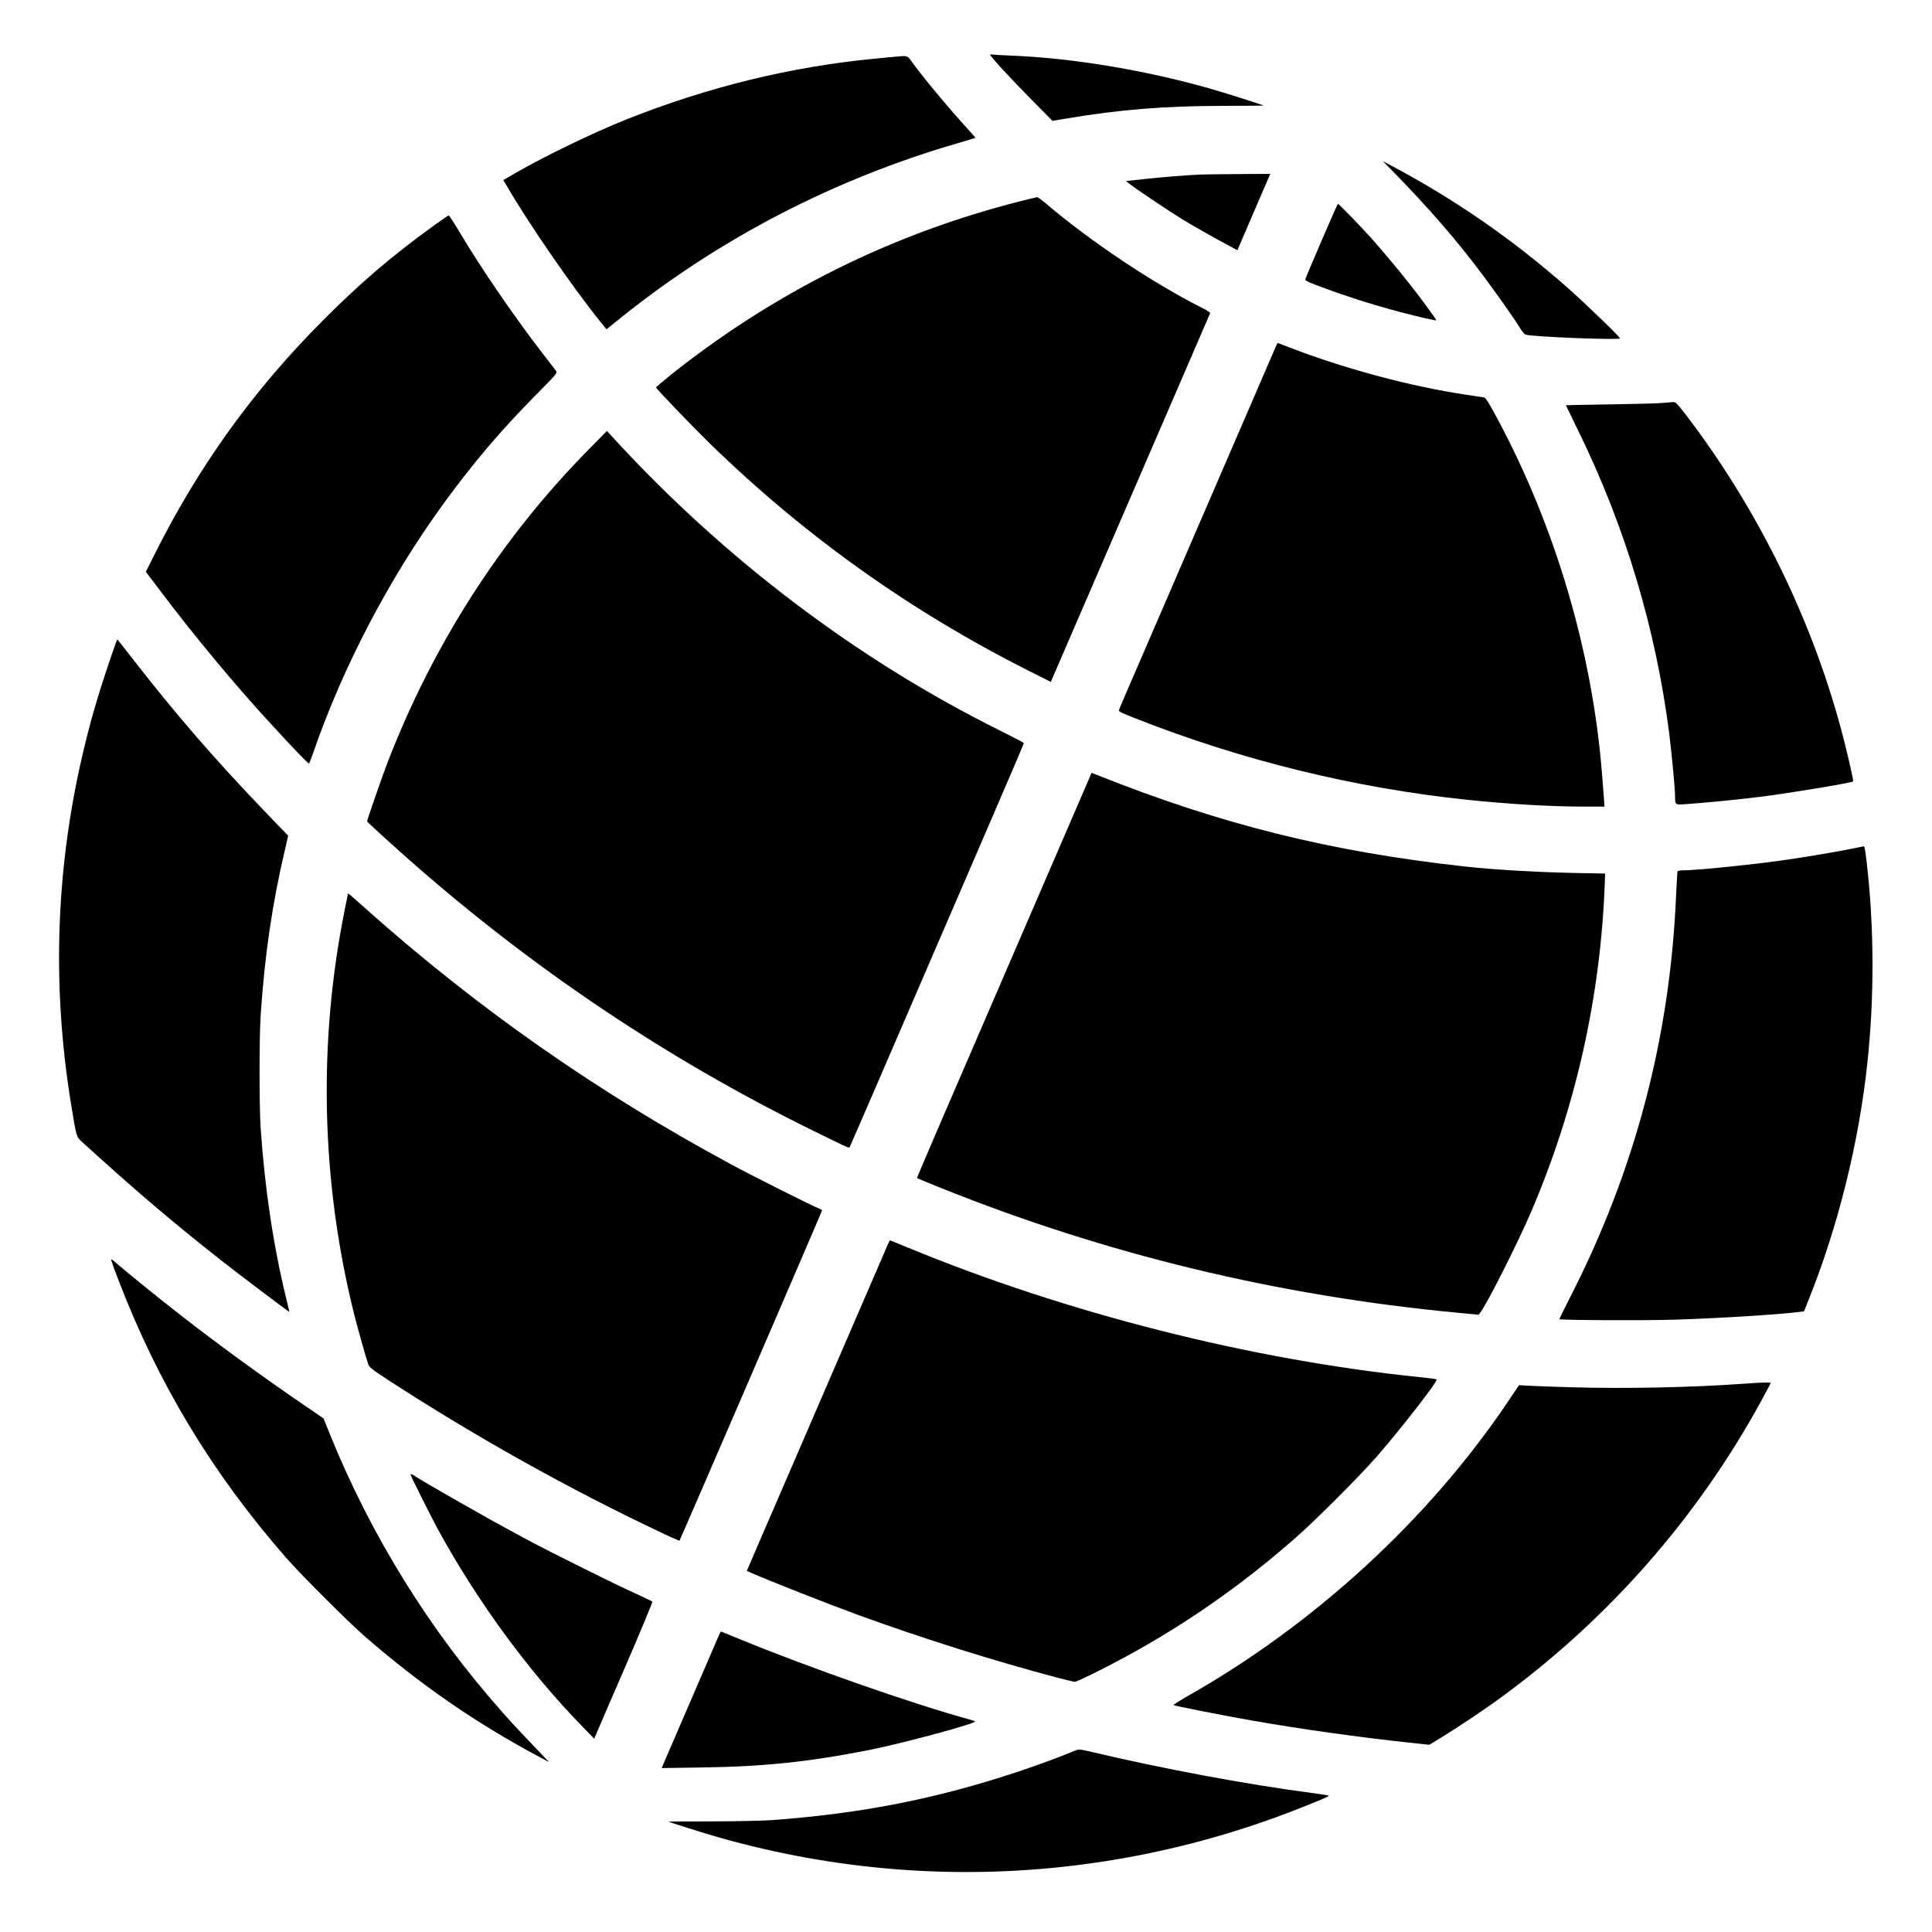 <?xml version="1.0" standalone="no"?>
<!DOCTYPE svg PUBLIC "-//W3C//DTD SVG 20010904//EN"
 "http://www.w3.org/TR/2001/REC-SVG-20010904/DTD/svg10.dtd">
<svg version="1.0" xmlns="http://www.w3.org/2000/svg"
 width="2000pt" height="2000pt" viewBox="0 0 2000 2000"
 preserveAspectRatio="xMidYMid meet">
<g transform="translate(0,2000) scale(0.1,-0.1)"
fill="#000000" stroke="none">
<path d="M10250 19434 c0 -16 199 -233 410 -447 l235 -238 150 25 c546 92
1008 129 1612 130 233 1 423 2 423 3 0 5 -386 128 -540 172 -686 196 -1441
321 -2085 346 -82 3 -162 8 -177 10 -16 3 -28 2 -28 -1z"/>
<path d="M9270 19413 c-19 -1 -109 -10 -200 -19 -875 -82 -1746 -295 -2590
-632 -340 -136 -845 -380 -1142 -552 l-128 -74 27 -45 c224 -389 685 -1058
979 -1423 l62 -77 159 128 c1023 819 2206 1430 3482 1800 96 28 176 52 178 54
1 2 -39 48 -89 103 -182 198 -469 543 -578 697 -36 51 -41 52 -160 40z"/>
<path d="M14436 18209 c375 -386 645 -697 919 -1064 148 -198 334 -462 388
-553 18 -28 41 -54 52 -57 95 -23 975 -57 975 -38 0 16 -364 367 -550 531
-564 496 -1153 904 -1815 1256 l-90 48 121 -123z"/>
<path d="M12425 18193 c-153 -7 -378 -25 -564 -45 l-204 -22 34 -28 c52 -43
397 -275 544 -365 127 -78 313 -183 488 -277 l87 -47 9 23 c5 13 75 176 156
363 81 187 154 355 161 373 l14 32 -332 -2 c-183 -1 -360 -3 -393 -5z"/>
<path d="M10550 17914 c-1320 -336 -2531 -939 -3603 -1792 -86 -69 -156 -129
-155 -133 7 -20 365 -393 543 -567 988 -965 2086 -1748 3326 -2372 l217 -109
528 1222 c290 672 660 1528 822 1902 162 374 296 685 299 692 3 7 -28 29 -78
53 -513 258 -1161 691 -1625 1086 -42 35 -81 64 -87 63 -7 0 -91 -21 -187 -45z"/>
<path d="M13682 17511 c-90 -208 -165 -387 -168 -398 -5 -17 9 -25 103 -61
283 -108 594 -208 881 -283 191 -50 365 -90 370 -84 4 4 -119 173 -248 340
-108 140 -305 376 -433 519 -105 117 -328 346 -337 346 -3 0 -78 -170 -168
-379z"/>
<path d="M4480 17657 c-435 -316 -749 -585 -1130 -967 -723 -723 -1290 -1510
-1750 -2429 l-90 -180 142 -188 c347 -462 790 -995 1158 -1393 261 -284 384
-410 390 -403 4 4 24 58 45 118 309 892 786 1801 1350 2576 310 425 588 752
958 1126 201 203 218 223 206 240 -8 10 -80 104 -160 208 -286 372 -622 863
-839 1228 -58 97 -109 176 -115 177 -5 0 -80 -51 -165 -113z"/>
<path d="M13173 16333 c-54 -126 -906 -2097 -1330 -3078 -141 -324 -258 -597
-260 -606 -4 -14 31 -31 174 -87 1099 -433 2264 -719 3428 -841 425 -45 875
-71 1218 -71 l207 0 -5 68 c-3 37 -12 153 -20 259 -99 1267 -481 2566 -1088
3696 -81 151 -117 209 -132 212 -11 2 -99 16 -195 30 -557 83 -1228 262 -1784
474 -87 34 -160 61 -161 61 -1 0 -25 -53 -52 -117z"/>
<path d="M17215 15829 c-44 -5 -288 -11 -542 -15 -255 -4 -463 -8 -463 -9 0
-1 58 -121 129 -266 486 -993 801 -2043 941 -3134 24 -194 60 -569 60 -639 0
-99 -1 -98 104 -91 215 15 548 48 774 76 300 37 951 145 966 160 5 5 -44 222
-93 417 -306 1208 -880 2388 -1648 3390 -82 105 -98 122 -121 120 -15 -1 -63
-5 -107 -9z"/>
<path d="M6094 15347 c-908 -921 -1615 -2024 -2087 -3253 -53 -139 -207 -582
-207 -597 0 -6 283 -264 470 -428 1258 -1104 2626 -2022 4105 -2753 348 -172
413 -202 419 -195 2 2 159 364 349 804 190 440 595 1379 901 2087 306 708 556
1291 555 1295 0 4 -114 64 -252 133 -1471 730 -2854 1778 -3998 3027 l-66 72
-189 -192z"/>
<path d="M1195 13333 c-151 -432 -238 -718 -319 -1054 -297 -1221 -344 -2460
-141 -3704 56 -346 55 -343 113 -395 540 -492 934 -828 1432 -1220 179 -141
707 -540 714 -540 2 0 -12 62 -31 138 -133 544 -222 1137 -265 1767 -15 232
-15 949 1 1175 42 620 120 1145 248 1692 l36 157 -215 223 c-535 556 -952
1037 -1401 1616 -82 105 -150 192 -152 192 -2 0 -11 -21 -20 -47z"/>
<path d="M11286 11967 c-7 -17 -228 -529 -491 -1137 -1154 -2670 -1306 -3023
-1302 -3026 2 -2 109 -46 238 -98 1715 -690 3496 -1120 5364 -1296 l210 -20
18 21 c62 75 387 717 525 1039 463 1079 723 2237 765 3416 l3 91 -315 6 c-405
9 -840 34 -1136 67 -1396 154 -2524 435 -3812 949 l-53 21 -14 -33z"/>
<path d="M19170 11214 c-176 -36 -563 -100 -775 -128 -349 -47 -852 -96 -976
-96 -31 0 -51 -5 -54 -12 -2 -7 -8 -125 -15 -263 -64 -1463 -427 -2837 -1096
-4144 -63 -123 -113 -226 -111 -227 11 -11 902 -15 1202 -5 461 15 1052 52
1275 79 l55 7 48 120 c302 752 518 1618 606 2435 75 683 73 1415 -4 2085 -18
149 -23 175 -33 174 -4 -1 -59 -12 -122 -25z"/>
<path d="M3600 10743 c0 -5 -13 -73 -30 -154 -278 -1374 -247 -2803 90 -4169
40 -161 126 -468 152 -542 12 -33 34 -51 205 -163 902 -586 1877 -1132 2836
-1584 97 -47 179 -82 181 -80 7 7 1476 3410 1476 3419 0 5 -10 12 -22 15 -43
13 -703 344 -926 465 -1392 751 -2639 1626 -3804 2668 -81 73 -150 132 -153
132 -3 0 -5 -3 -5 -7z"/>
<path d="M9191 7118 c-10 -24 -262 -608 -561 -1298 -298 -690 -622 -1441 -721
-1668 l-178 -414 57 -25 c167 -74 802 -324 1087 -428 678 -247 1416 -479 2067
-651 93 -24 175 -44 184 -44 23 0 289 130 509 250 631 341 1209 744 1760 1226
220 192 670 642 860 859 259 298 634 781 617 796 -4 3 -83 14 -177 23 -1746
179 -3652 662 -5297 1341 -99 41 -183 75 -185 75 -2 0 -12 -19 -22 -42z"/>
<path d="M1154 6947 c4 -16 36 -106 73 -200 412 -1073 969 -1996 1734 -2872
147 -169 638 -659 804 -805 583 -508 1163 -909 1830 -1264 l90 -48 -70 73
c-238 249 -303 318 -415 445 -752 846 -1359 1826 -1784 2875 l-67 166 -211
144 c-415 283 -890 629 -1269 925 -208 162 -563 449 -653 528 -64 56 -69 59
-62 33z"/>
<path d="M18040 5675 c-528 -38 -1221 -52 -1770 -36 -212 6 -421 14 -465 17
l-80 5 -119 -177 c-821 -1216 -1994 -2294 -3308 -3040 -86 -49 -154 -92 -150
-95 9 -8 511 -107 802 -158 498 -88 1124 -176 1641 -231 l205 -22 120 73 c162
99 452 292 609 407 1123 819 2044 1867 2709 3083 53 97 96 179 96 183 0 8 -80
6 -290 -9z"/>
<path d="M4250 4735 c0 -12 216 -443 285 -570 410 -747 931 -1459 1488 -2032
l128 -132 16 37 c8 20 145 338 305 706 159 368 285 672 281 676 -4 4 -60 31
-123 60 -63 29 -158 73 -210 98 -120 56 -811 401 -893 446 -34 19 -123 66
-197 106 -302 162 -963 539 -1043 595 -22 15 -37 19 -37 10z"/>
<path d="M7445 3078 c-7 -18 -130 -303 -273 -633 -143 -330 -274 -633 -291
-674 l-31 -74 407 6 c651 9 1117 58 1745 182 342 68 1113 276 1091 295 -4 4
-28 12 -53 19 -595 163 -1681 543 -2393 837 -98 41 -180 74 -183 74 -3 0 -11
-15 -19 -32z"/>
<path d="M11120 1874 c-98 -43 -398 -154 -580 -214 -848 -282 -1629 -435
-2555 -502 -95 -7 -366 -12 -617 -13 -247 0 -448 -1 -448 -2 0 -4 374 -122
515 -162 1208 -344 2464 -443 3700 -291 808 99 1600 303 2355 605 243 97 278
113 260 119 -8 2 -87 14 -175 26 -666 87 -1555 253 -2277 425 -125 29 -131 29
-178 9z"/>
</g>
</svg>
